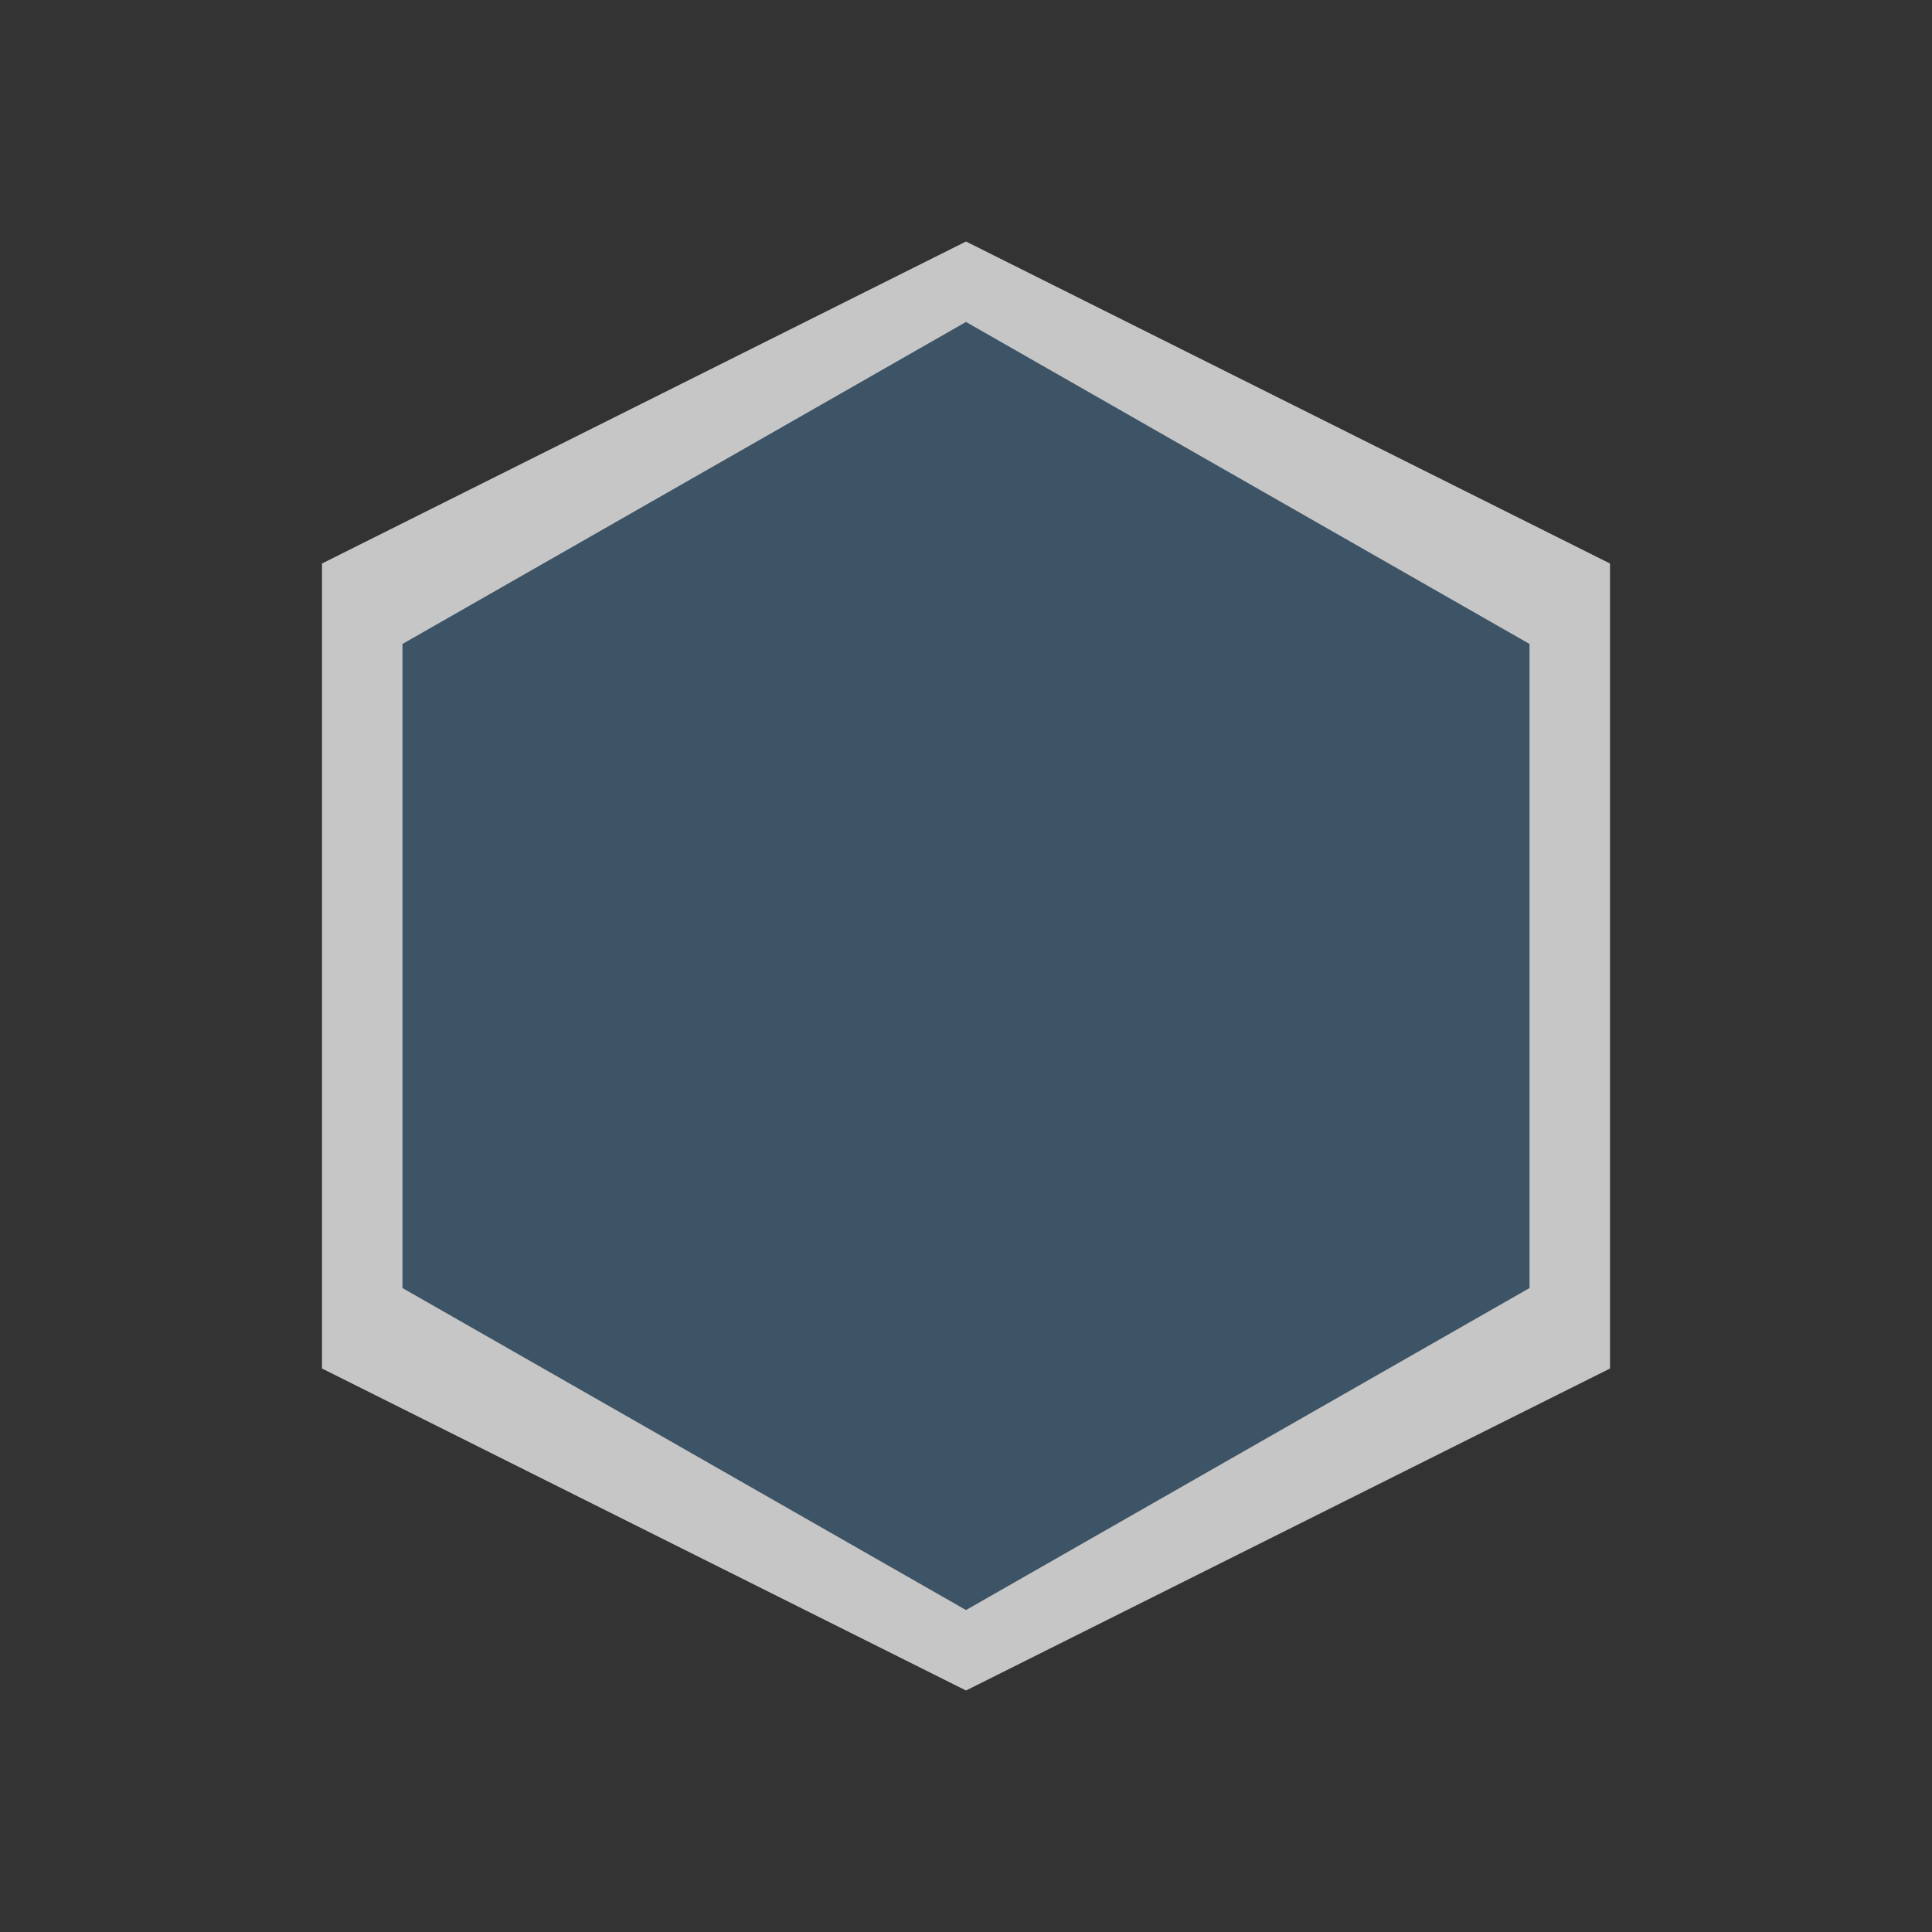 <svg xmlns="http://www.w3.org/2000/svg" height="24" viewBox="0 0 24 24" width="24"><rect x="0" y="0" width="24" height="24" fill="#333333" stroke="none"/><title>Template icons dark</title><defs><linearGradient id="a"><stop offset="0" stop-color="#496fa4"/><stop offset="1" stop-color="#343b41"/></linearGradient><linearGradient id="b"><stop offset="0" stop-color="#2b84d0"/><stop offset="1" stop-color="#1767a9"/></linearGradient><linearGradient id="c"><stop offset="0" stop-color="#fff"/><stop offset="1" stop-color="#fff" stop-opacity="0"/></linearGradient></defs><g color="#000"><path style="isolation:auto;mix-blend-mode:normal;marker:none" d="M12 3L4 7v10l8 4 8-4V7zm0 1l7 4v8l-7 4-7-4V8z" display="block" overflow="visible" fill="#fff" fill-opacity=".719"/><path style="isolation:auto;mix-blend-mode:normal;marker:none" d="M12 20l-7-4V8l7-4 7 4v8z" display="block" overflow="visible" fill="#5db4ff" fill-opacity=".25"/></g></svg>